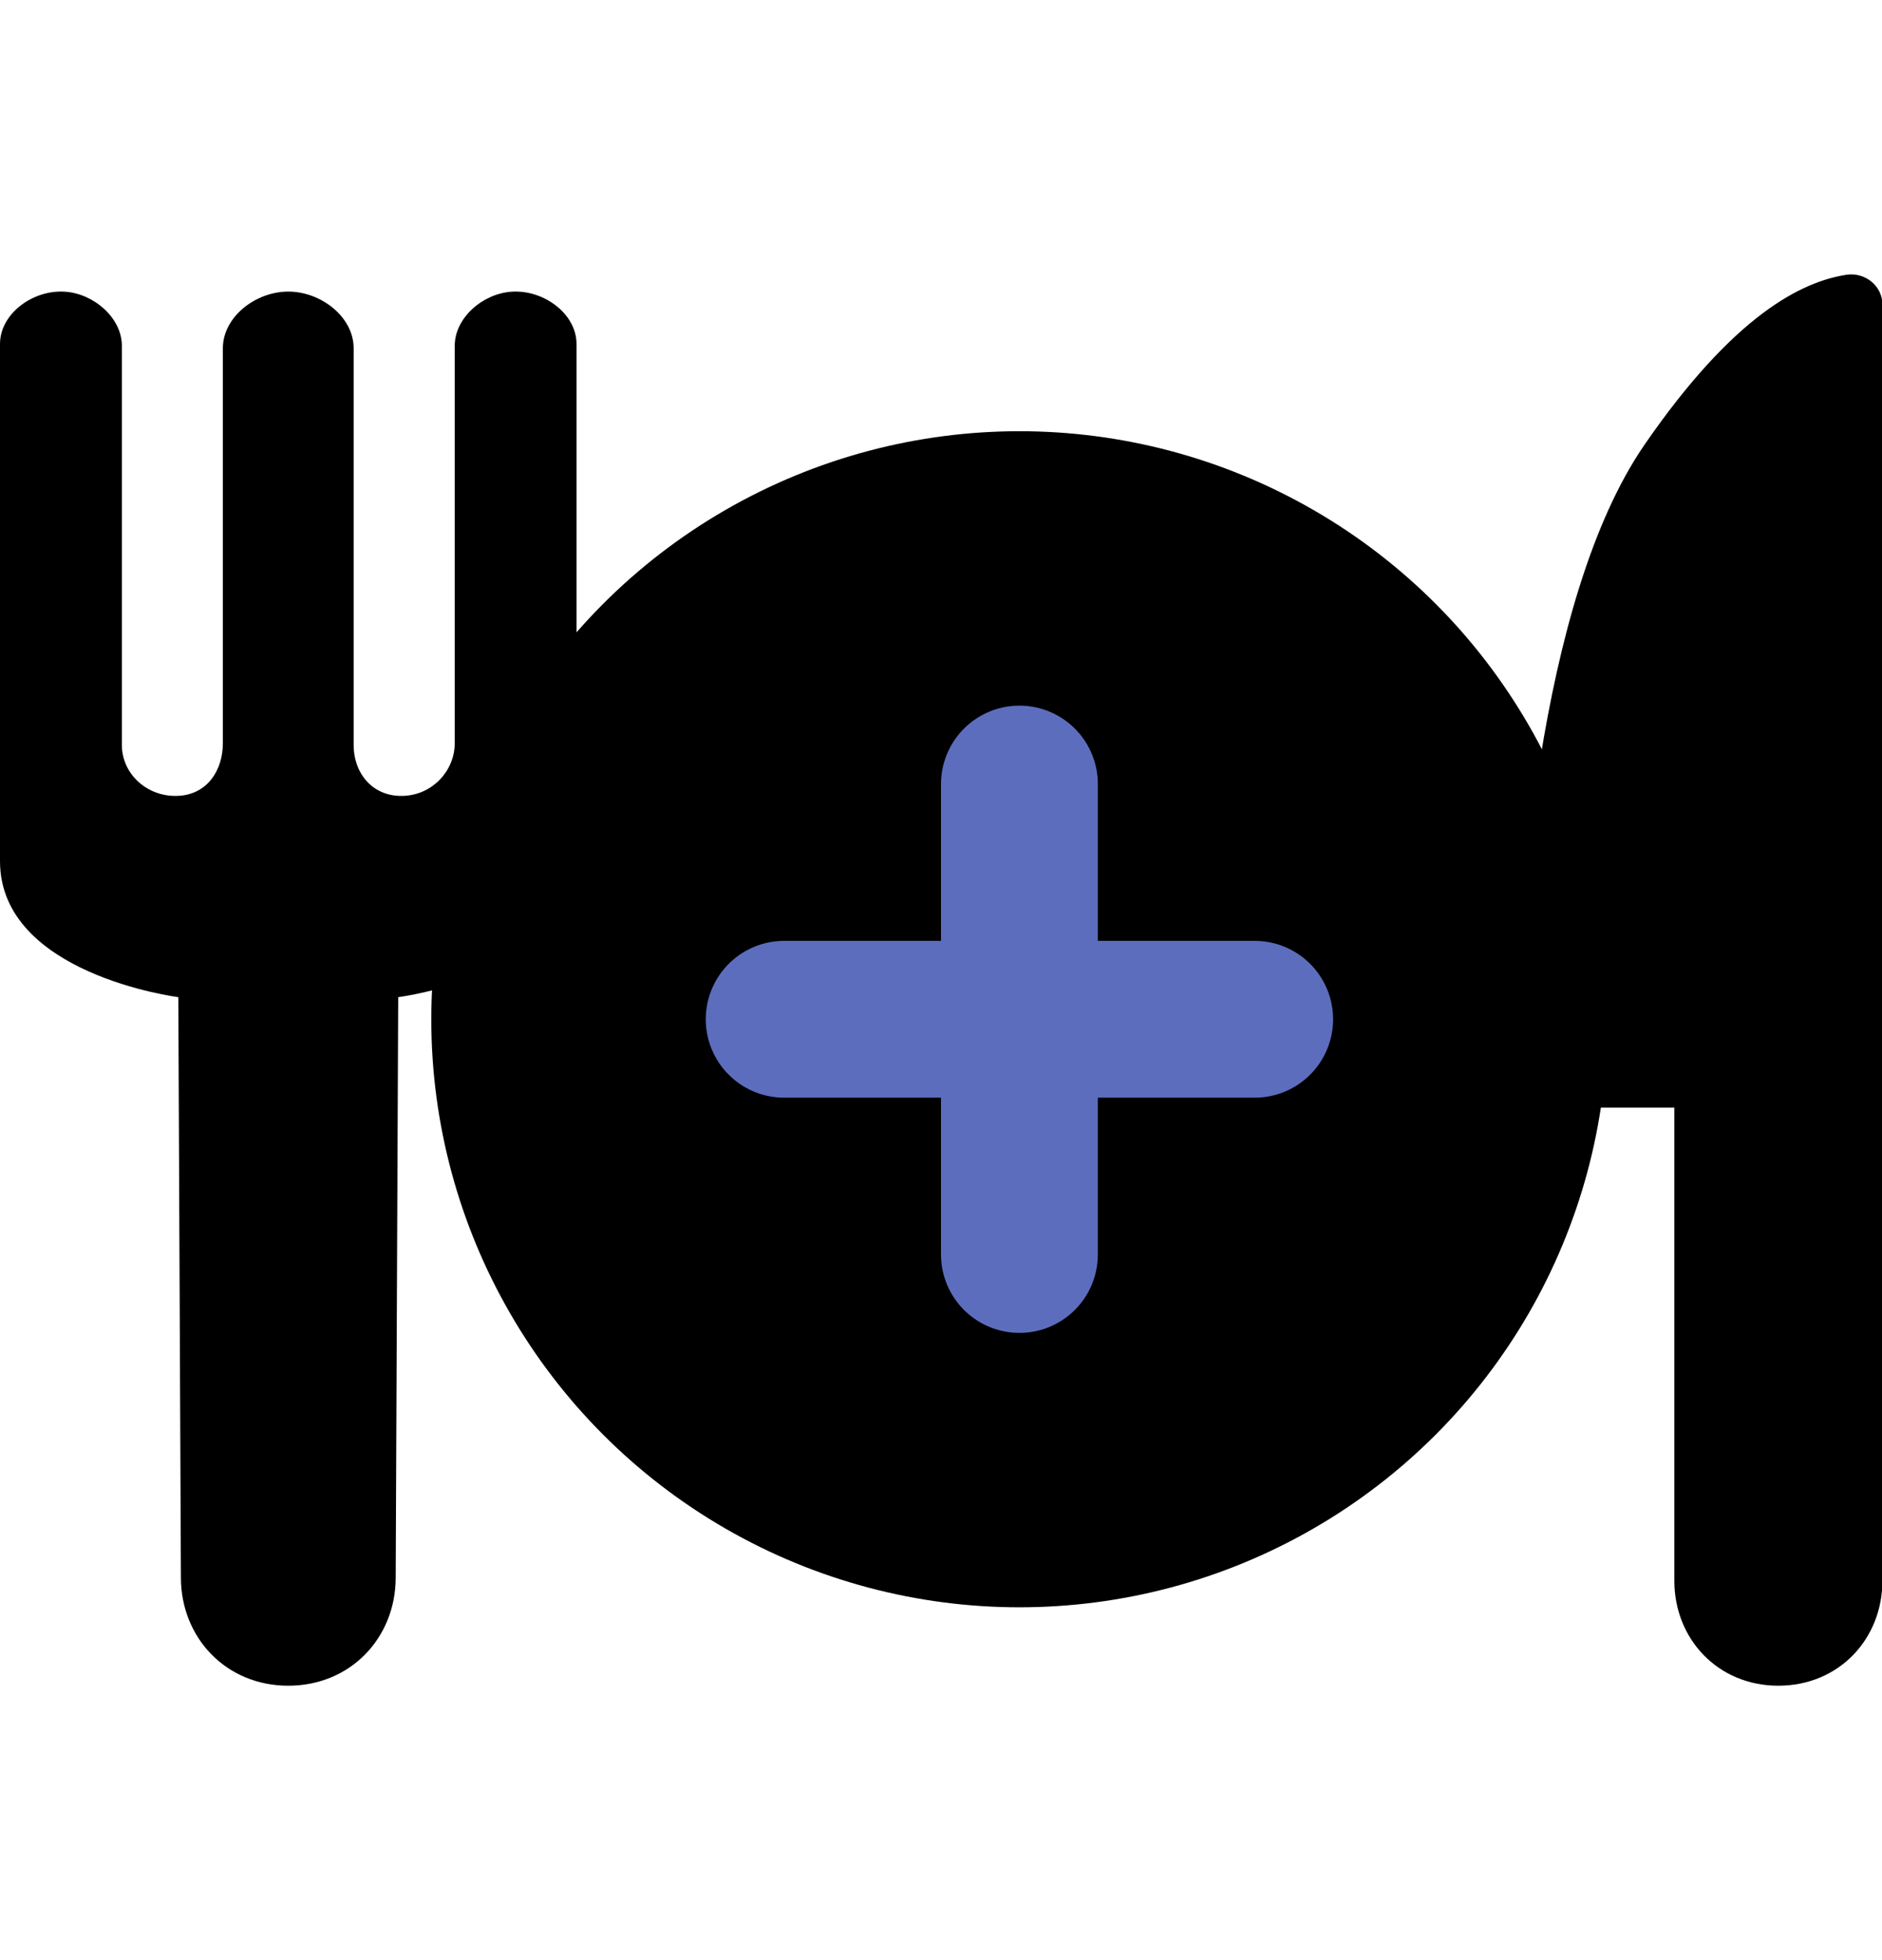 <svg width="24" height="25" viewBox="0 0 24 25" fill="currentColor" xmlns="http://www.w3.org/2000/svg">
<g opacity="1" clip-path="url(#clip0_533_7777)">
<path d="M6.528 3.72C6.156 3.743 5.799 4.054 5.799 4.41V9.479C5.799 9.825 5.524 10.128 5.162 10.15C4.765 10.175 4.51 9.875 4.51 9.501V4.442C4.51 4.043 4.095 3.719 3.676 3.719C3.258 3.719 2.842 4.043 2.842 4.442V9.479C2.842 9.825 2.644 10.128 2.282 10.15C1.884 10.175 1.554 9.875 1.554 9.501V4.41C1.554 4.054 1.196 3.743 0.824 3.72C0.415 3.695 0 4.004 0 4.387V10.983C0 12.429 2.274 12.718 2.274 12.718L2.307 20.127C2.31 20.886 2.88 21.5 3.676 21.5C4.473 21.5 5.043 20.887 5.046 20.127L5.078 12.718C5.078 12.718 7.352 12.429 7.352 10.983V4.387C7.352 4.004 6.937 3.695 6.528 3.72Z" fill="currentColor"/>
<path d="M21.352 14.127V20.163C21.352 20.901 21.904 21.5 22.678 21.5C23.453 21.5 24.005 20.901 24.005 20.163V3.882C24.005 3.648 23.785 3.467 23.543 3.505C22.982 3.593 22.119 4.007 20.973 5.67C19.595 7.67 19.353 11.793 19.313 13.432C19.304 13.813 19.624 14.127 20.024 14.127H21.352Z" fill="currentColor"/>
<circle cx="13" cy="13" r="7.5" fill="currentColor"/>
<path d="M13 10V16" stroke="#5D6DBE" stroke-width="2" stroke-linecap="round"/>
<path d="M16 13L10 13" stroke="#5D6DBE" stroke-width="2" stroke-linecap="round"/>
</g>
<defs>
<clipPath id="clip0_533_7777">
<rect width="24" height="24" fill="currentColor" transform="translate(0 0.5)"/>
</clipPath>
</defs>
</svg>
